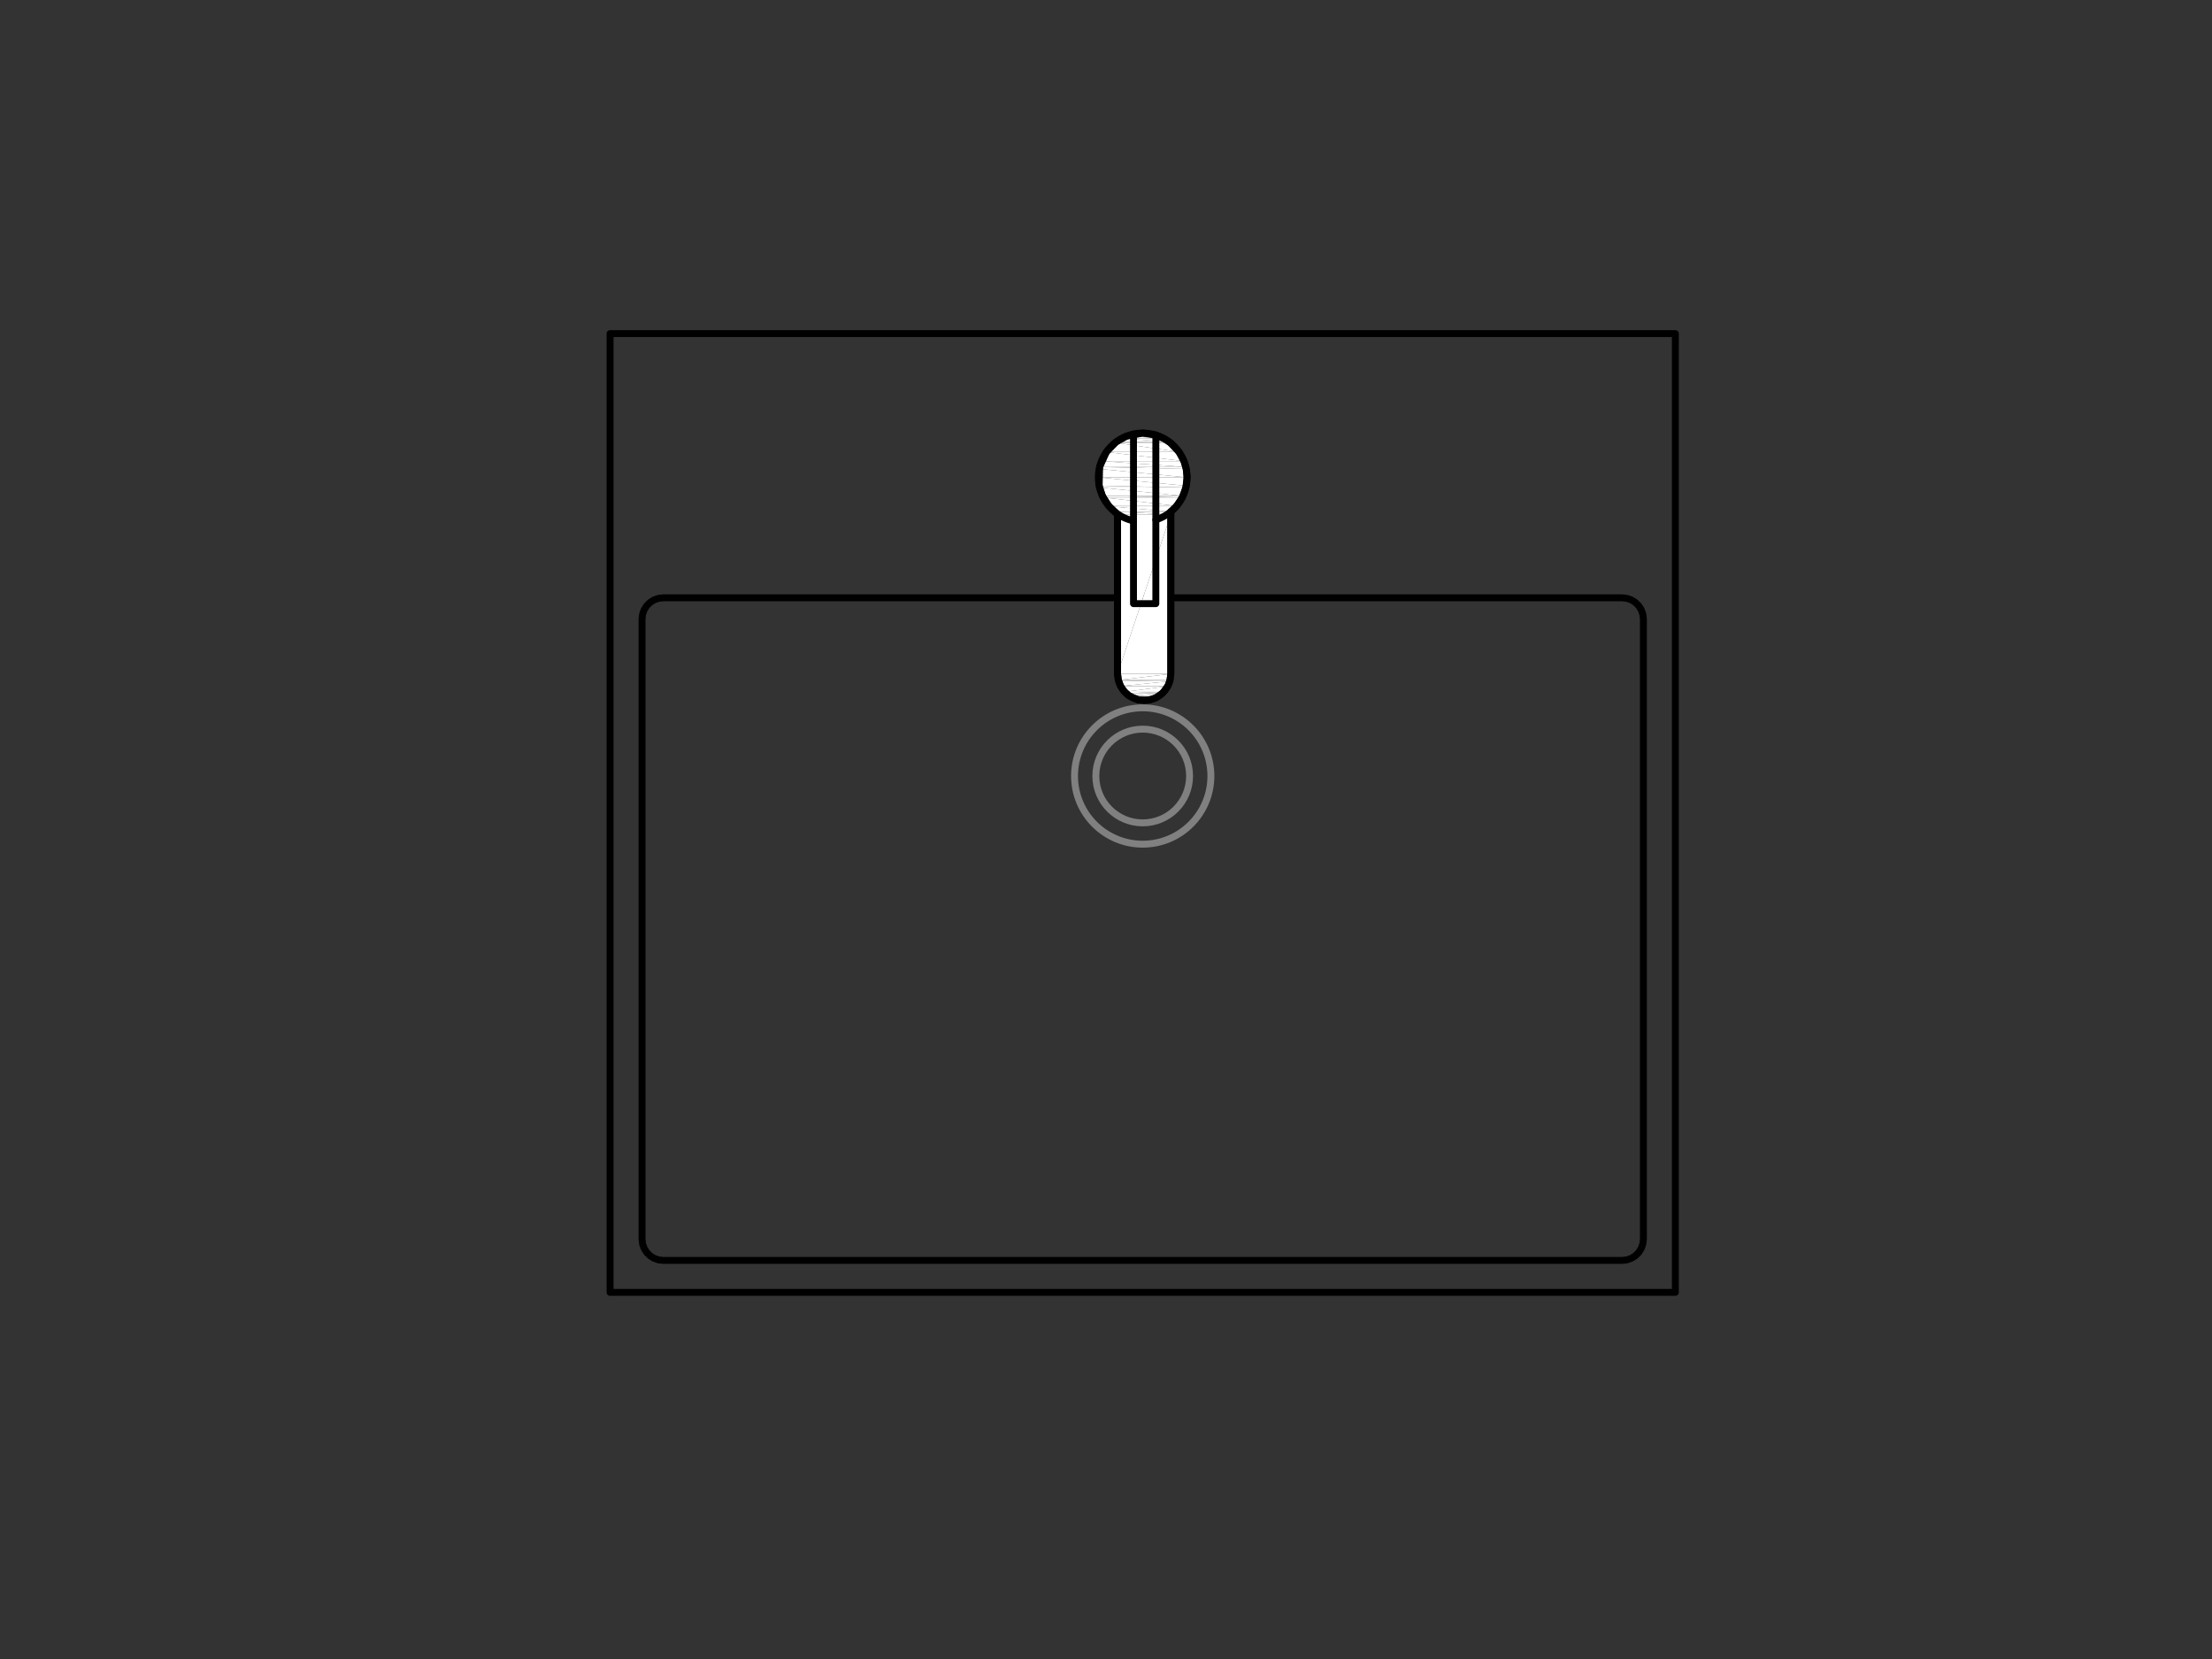<?xml version="1.0" standalone="no"?>
<svg viewBox="0 0 800 600" version="1.1" xmlns="http://www.w3.org/2000/svg" xmlns:xlink="http://www.w3.org/1999/xlink" stroke-linecap="round" stroke-linejoin="round" fill-rule="evenodd" xml:space="preserve" >
<rect x="0" y="0" width="800" height="600" fill="#333333" stroke="none"/>
<defs >
<clipPath id="clipId0" >
<path d="M0,600 800,600 800,0 0,0 z" />
</clipPath>
</defs>
<g stroke-width="1" clip-path="url(#clipId0)" fill="none" stroke="rgb(0,0,0)" />
<g stroke-width="2.5" clip-path="url(#clipId0)" fill="none" stroke="rgb(0,0,0)" >
<polyline points="220.639,467.404 605.916,467.404 605.916,120.655 220.639,120.655 220.639,467.404 " />
<polyline points="239.903,455.846 586.652,455.846 586.652,455.846 588.367,455.652 589.995,455.082 591.456,454.164 592.677,452.944 593.595,451.483 594.164,449.855 594.358,448.14 594.358,223.909 594.358,223.909 594.164,222.194 593.595,220.565 592.677,219.104 591.456,217.884 589.995,216.966 588.367,216.396 586.652,216.203 239.903,216.203 239.903,216.203 238.188,216.396 236.559,216.966 235.098,217.884 233.878,219.104 232.96,220.565 232.39,222.194 232.197,223.909 232.197,448.14 232.197,448.14 232.39,449.855 232.96,451.483 233.878,452.944 235.098,454.164 236.559,455.082 238.188,455.652 239.903,455.846 " />
</g>
<g stroke-width="2.5" clip-path="url(#clipId0)" fill="none" stroke="rgb(128,128,128)" >
<circle cx="413.277" cy="280.652" r="16.952" />
<circle cx="413.277" cy="280.652" r="24.658" />
</g>
<g stroke-width="2.5" clip-path="url(#clipId0)" fill="rgb(255,255,255)" stroke="none" >
<path d="M413.277,156.632 418.026,157.351 409.505,157.351 z" />
<path d="M409.505,157.351 418.026,157.351 418.991,157.756 z" />
<path d="M409.505,157.351 418.991,157.756 407.378,157.756 z" />
<path d="M407.378,157.756 418.991,157.756 420.891,158.554 z" />
<path d="M407.378,157.756 420.891,158.554 405.949,158.554 z" />
<path d="M405.949,158.554 420.891,158.554 422.813,159.821 z" />
<path d="M405.949,158.554 422.813,159.821 403.68,159.821 z" />
<path d="M403.68,159.821 422.813,159.821 423.248,160.108 z" />
<path d="M403.68,159.821 423.248,160.108 403.401,160.108 z" />
<path d="M403.401,160.108 423.248,160.108 426.384,163.443 z" />
<path d="M403.401,160.108 426.384,163.443 400.161,163.443 z" />
<path d="M400.161,163.443 426.384,163.443 426.425,163.486 z" />
<path d="M400.161,163.443 426.425,163.486 400.141,163.486 z" />
<path d="M400.141,163.486 426.425,163.486 428.192,166.778 z" />
<path d="M400.141,163.486 428.192,166.778 398.651,166.778 z" />
<path d="M398.651,166.778 428.192,166.778 428.812,168.899 z" />
<path d="M398.651,166.778 428.812,168.899 397.691,168.899 z" />
<path d="M397.691,168.899 428.812,168.899 429.016,169.599 z" />
<path d="M397.691,168.899 429.016,169.599 397.674,169.599 z" />
<path d="M397.674,169.599 429.016,169.599 429.313,172.667 z" />
<path d="M397.674,169.599 429.313,172.667 397.601,172.667 z" />
<path d="M397.601,172.667 429.313,172.667 428.967,175.687 z" />
<path d="M397.601,172.667 428.967,175.687 397.529,175.687 z" />
<path d="M397.529,175.687 428.967,175.687 428.898,176.292 z" />
<path d="M397.529,175.687 428.898,176.292 397.723,176.292 z" />
<path d="M397.723,176.292 428.898,176.292 427.781,179.368 z" />
<path d="M397.723,176.292 427.781,179.368 398.71,179.368 z" />
<path d="M398.71,179.368 427.781,179.368 427.588,179.901 z" />
<path d="M398.71,179.368 427.588,179.901 399.05,179.901 z" />
<path d="M399.05,179.901 427.588,179.901 425.552,182.985 z" />
<path d="M399.05,179.901 425.552,182.985 401.019,182.985 z" />
<path d="M401.019,182.985 425.552,182.985 425.472,183.064 z" />
<path d="M401.019,182.985 425.472,183.064 401.069,183.064 z" />
<path d="M401.069,183.064 425.472,183.064 423.442,185.069 z" />
<path d="M401.069,183.064 423.442,185.069 403.175,185.069 z" />
<path d="M403.175,185.069 423.442,185.069 423.442,186.03 z" />
<path d="M403.175,185.069 423.442,186.03 404.183,186.03 z" />
<path d="M404.183,186.03 423.442,186.03 404.183,243.722 z" />
<path d="M404.183,243.722 423.442,186.03 423.442,243.722 z" />
<path d="M404.183,243.722 423.442,243.722 404.447,245.96 z" />
<path d="M404.447,245.96 423.442,243.722 423.129,245.96 z" />
<path d="M404.447,245.96 423.129,245.96 404.597,246.363 z" />
<path d="M404.597,246.363 423.129,245.96 423.073,246.363 z" />
<path d="M404.597,246.363 423.073,246.363 405.262,248.142 z" />
<path d="M405.262,248.142 423.073,246.363 422.368,248.142 z" />
<path d="M405.262,248.142 422.368,248.142 405.274,248.173 z" />
<path d="M405.274,248.173 422.368,248.142 422.345,248.173 z" />
<path d="M405.274,248.173 422.345,248.173 406.701,250.214 z" />
<path d="M406.701,250.214 422.345,248.173 420.815,250.214 z" />
<path d="M406.701,250.214 420.815,250.214 407.247,250.689 z" />
<path d="M407.247,250.689 420.815,250.214 420.459,250.689 z" />
<path d="M407.247,250.689 420.459,250.689 408.357,251.657 z" />
<path d="M408.357,251.657 420.459,250.689 419.05,251.657 z" />
<path d="M408.357,251.657 419.05,251.657 410.14,252.43 z" />
<path d="M410.14,252.43 419.05,251.657 417.923,252.43 z" />
<path d="M410.14,252.43 417.923,252.43 411.749,253.127 z" />
<path d="M411.749,253.127 417.923,252.43 415.669,253.127 z" />
<path d="M411.749,253.127 415.669,253.127 415.339,253.229 z" />
</g>
<g stroke-width="2.5" clip-path="url(#clipId0)" fill="none" stroke="rgb(0,0,0)" >
<polyline points="413.277,156.632 407.378,157.756 403.68,159.821 400.161,163.443 397.691,168.899 397.529,175.687 398.71,179.368 401.069,183.064 404.183,186.03 404.183,186.03 404.183,243.722 404.447,245.96 405.274,248.173 406.701,250.214 408.357,251.657 411.749,253.127 415.339,253.229 417.923,252.43 420.459,250.689 422.368,248.142 423.073,246.363 423.442,243.722 423.442,185.069 425.552,182.985 427.588,179.901 428.898,176.292 429.313,172.667 429.016,169.599 428.192,166.778 426.425,163.486 423.248,160.108 420.891,158.554 418.026,157.351 413.277,156.632 413.277,156.632 " />
<path d="M418.026,187.983  A16.035,16.035 0 1,0 409.945,188.352 " />
<polyline points="404.183,186.03 404.183,243.722 404.183,243.722 404.425,245.864 405.137,247.9 406.284,249.725 407.809,251.25 409.635,252.397 411.67,253.11 413.813,253.351 415.956,253.11 417.991,252.397 419.817,251.25 421.341,249.725 422.489,247.9 423.201,245.864 423.442,243.722 423.442,185.069 " />
<polyline points="409.945,156.982 409.945,218.315 418.026,218.315 418.026,157.351 " />
</g>
</svg>
